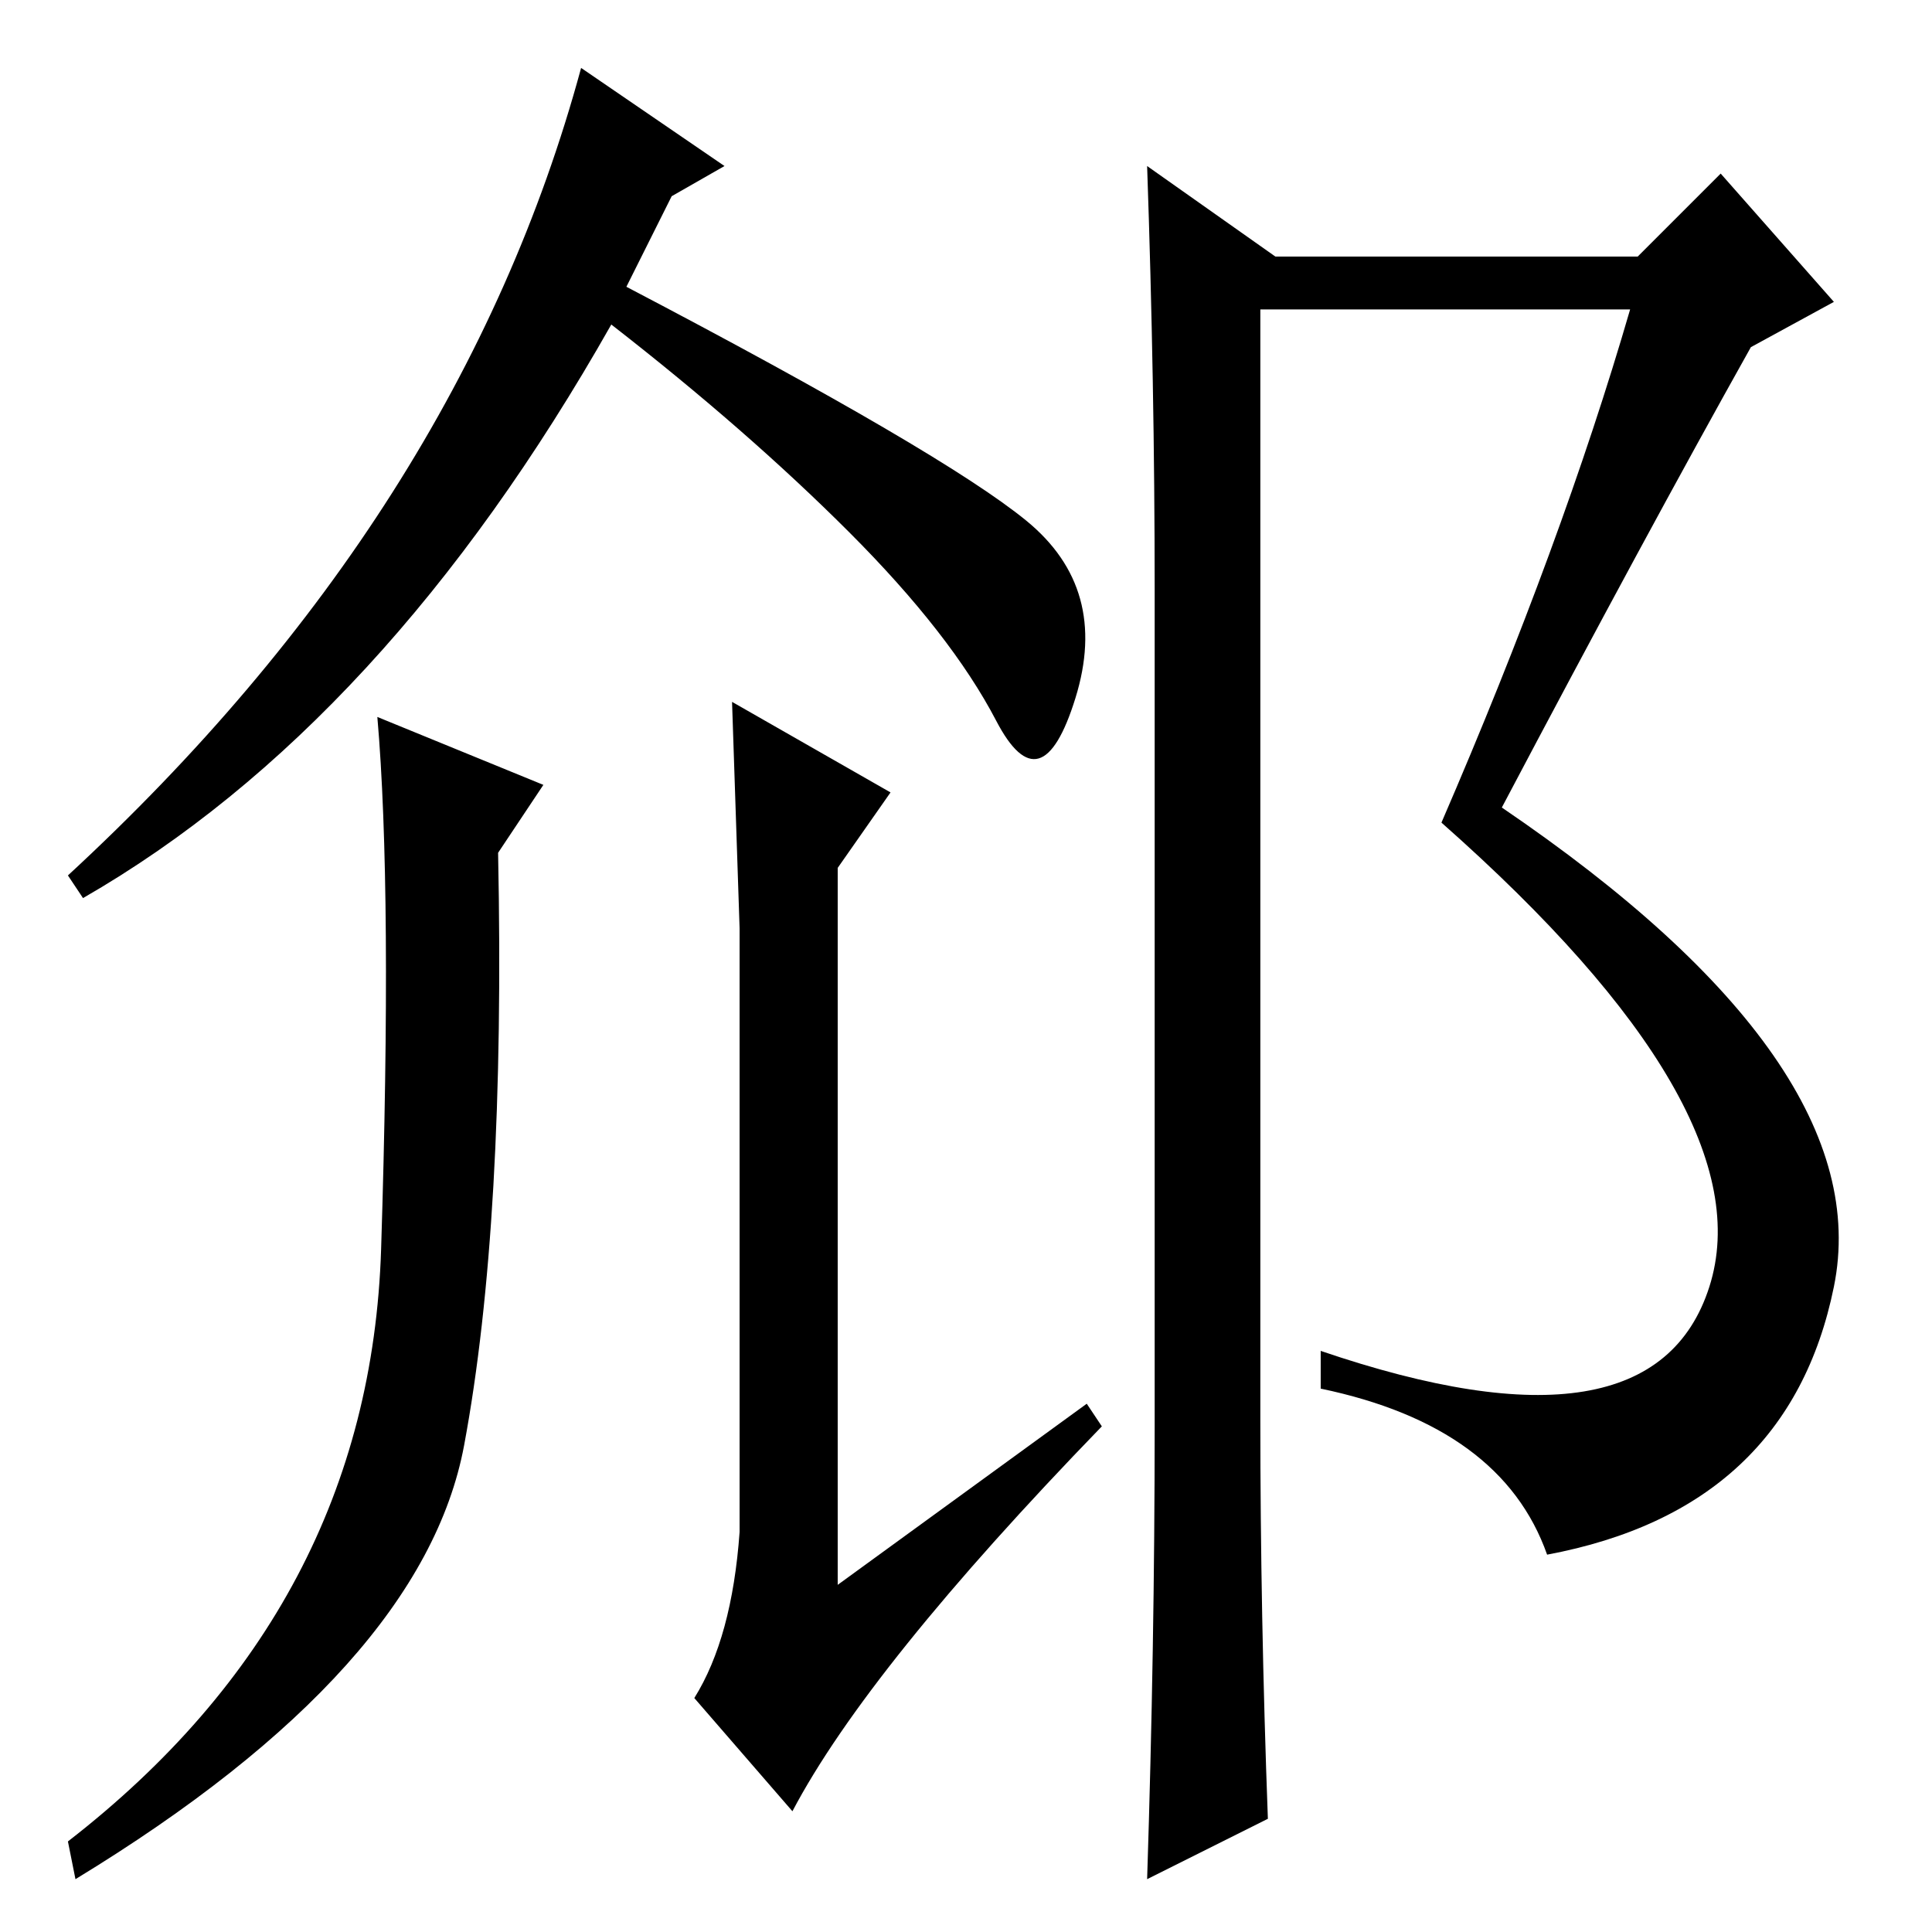 <?xml version="1.0" standalone="no"?>
<!DOCTYPE svg PUBLIC "-//W3C//DTD SVG 1.1//EN" "http://www.w3.org/Graphics/SVG/1.1/DTD/svg11.dtd" >
<svg xmlns="http://www.w3.org/2000/svg" xmlns:xlink="http://www.w3.org/1999/xlink" version="1.1" viewBox="0 -36 256 256">
  <g transform="matrix(1 0 0 -1 0 220)">
   <path fill="currentColor"
d="M153 67v111q0 27 -1 56l17 -12h48l11 11l15 -17l-11 -6q-14 -25 -33 -61q50 -34 44 -63.5t-38 -35.5q-6 17 -30 22v5q44 -15 51.5 8.5t-35.5 61.5q16 37 25 68h-49v-147q0 -26 1 -53l-16 -8q1 31 1 60zM89 230l-6 -12q42 -22 53 -31t6.5 -23.5t-10.5 -3t-19.5 25
t-31.5 27.5q-30 -53 -70 -76l-2 3q52 48 68 107l19 -13zM50 161l22 -9l-6 -9q1 -49 -4.5 -78.5t-51.5 -57.5l-1 5q40 31 41.5 78.5t-0.5 70.5zM98 53v80t-1 30l21 -12l-7 -10v-95l33 24l2 -3q-31 -32 -41 -51l-13 15q5 8 6 22z" />
  </g>

</svg>
